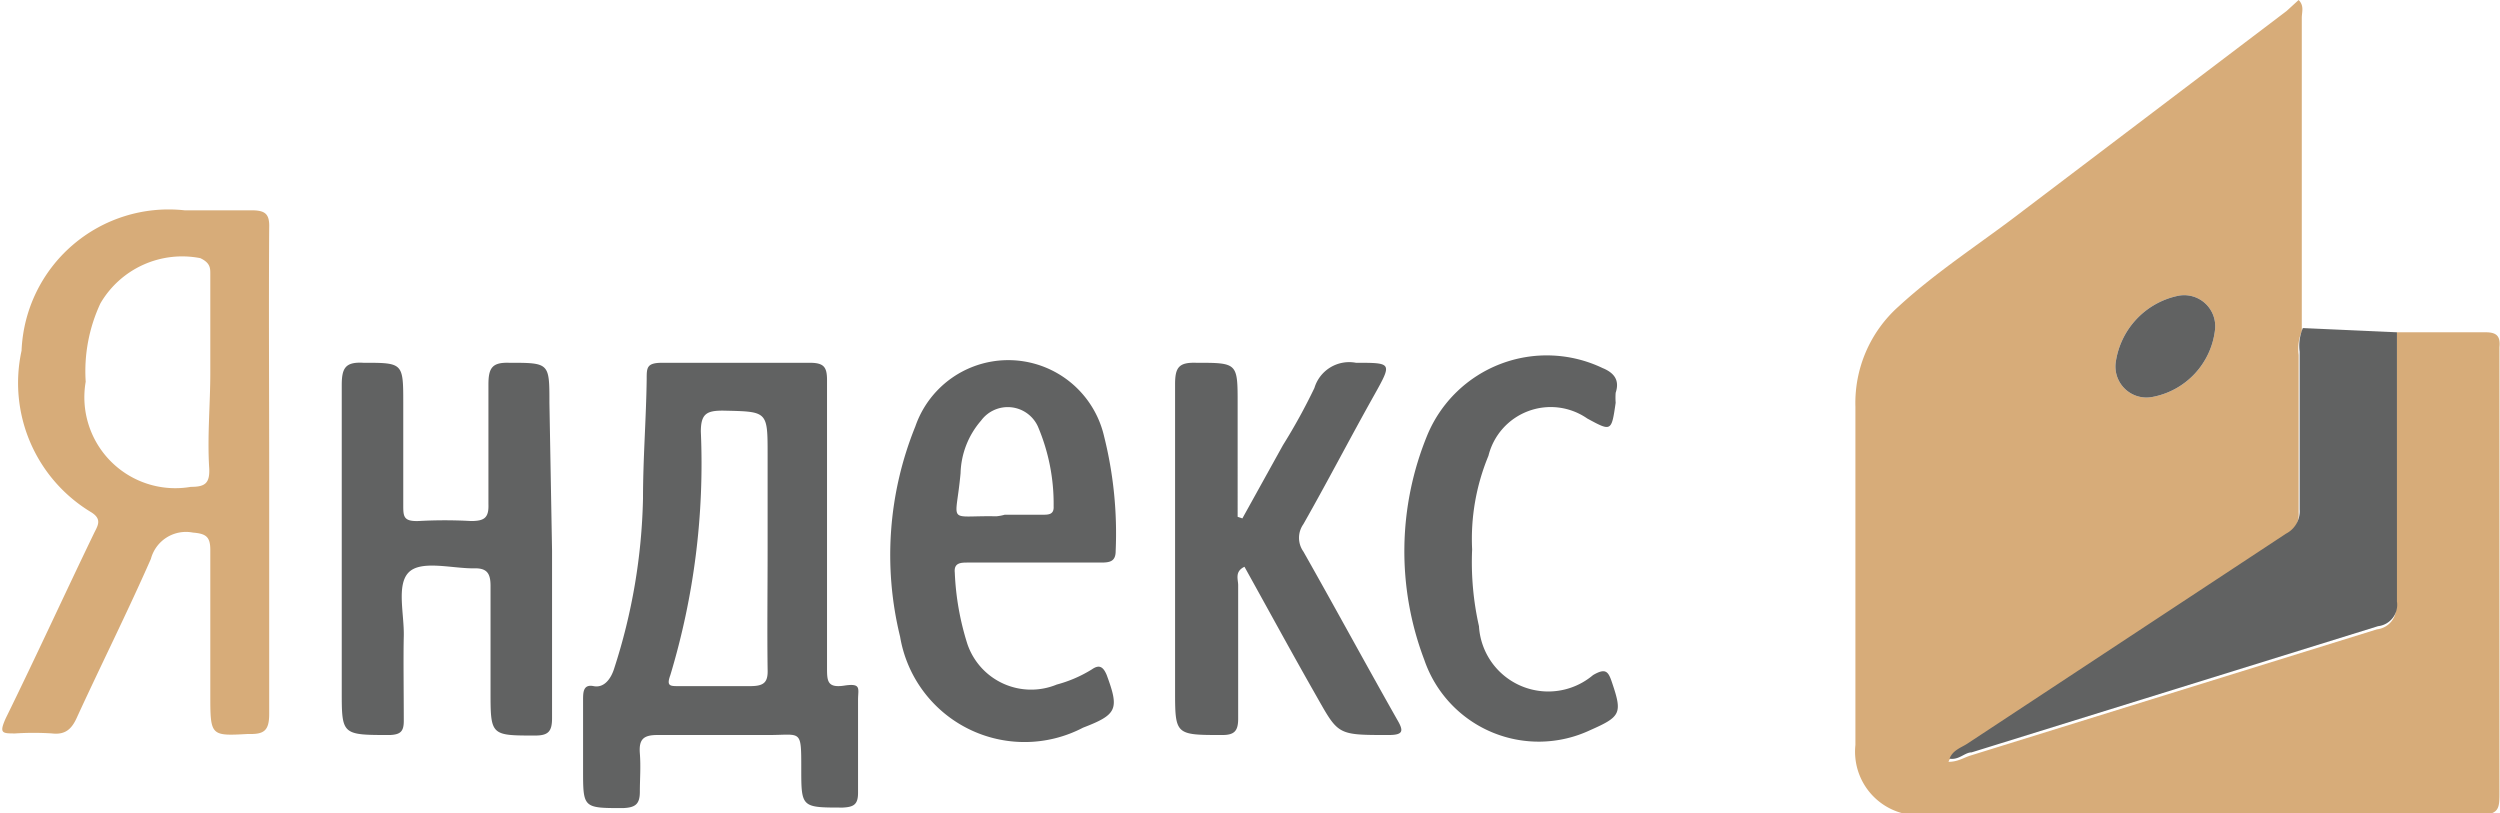 <svg xmlns="http://www.w3.org/2000/svg" viewBox="0 0 47.55 15.47"><defs><style>.cls-1{fill:#d7ac79;}.cls-2{fill:#616262;}</style></defs><title>payment-methods-icon-4</title><g id="Слой_2" data-name="Слой 2"><g id="Layer_1" data-name="Layer 1"><path class="cls-1" d="M5.12,9c0,1.53,0,3.06,0,4.58,0,.32-.1.39-.4.38C4,14,4,14,4,13.2s0-1.83,0-2.74c0-.25-.08-.31-.33-.33a.69.69,0,0,0-.8.5c-.44,1-.94,2-1.4,3-.1.23-.22.35-.48.32a5.45,5.45,0,0,0-.7,0c-.25,0-.31,0-.18-.29.57-1.16,1.11-2.34,1.67-3.5.07-.15.18-.28-.05-.42A2.87,2.87,0,0,1,.41,6.67,2.8,2.8,0,0,1,3.51,4c.42,0,.85,0,1.27,0,.27,0,.35.07.34.34C5.11,5.89,5.12,7.46,5.12,9ZM4,7.09c0-.62,0-1.25,0-1.88C4,5.1,4,5,3.81,4.91a1.8,1.8,0,0,0-1.9.86,3.05,3.05,0,0,0-.28,1.49,1.73,1.73,0,0,0,2,2c.26,0,.36-.06.35-.34C3.94,8.3,4,7.7,4,7.09Z"/><path class="cls-2" d="M15.73,10c0,.9,0,1.8,0,2.69,0,.26,0,.4.33.35s.26.06.26.27q0,.88,0,1.77c0,.22-.08.27-.29.28-.79,0-.79,0-.79-.75s0-.63-.62-.63-1.41,0-2.12,0c-.27,0-.35.09-.33.35s0,.49,0,.73-.09.3-.32.31c-.76,0-.76,0-.76-.73V13.32c0-.15,0-.31.2-.27s.33-.14.39-.33a11.18,11.18,0,0,0,.55-3.24c0-.76.06-1.51.07-2.27,0-.22,0-.31.3-.31.93,0,1.87,0,2.8,0,.27,0,.33.08.33.33C15.73,8.15,15.73,9.08,15.73,10Zm-1.13.46V8.65c0-.84,0-.82-.85-.84-.31,0-.42.06-.42.4a13.93,13.93,0,0,1-.58,4.63c-.08.22,0,.21.18.21.45,0,.9,0,1.34,0,.26,0,.34-.07.33-.32C14.59,12,14.6,11.21,14.6,10.46Z"/><path class="cls-2" d="M10.5,10.47c0,1.06,0,2.13,0,3.19,0,.25-.07.33-.32.33-.85,0-.85,0-.85-.85,0-.66,0-1.33,0-2,0-.25-.08-.34-.33-.33-.42,0-1-.16-1.23.08s-.08.79-.09,1.21,0,1.07,0,1.61c0,.2-.06.26-.26.27-.92,0-.92,0-.92-.84,0-1.94,0-3.87,0-5.81,0-.32.06-.45.41-.43.76,0,.76,0,.76.78s0,1.28,0,1.92c0,.22,0,.32.29.31a9,9,0,0,1,1,0c.25,0,.34-.06.33-.32,0-.76,0-1.52,0-2.27,0-.31.06-.43.39-.42.77,0,.77,0,.77.76Z"/><path class="cls-2" d="M23.63,9.86l.77-1.39A11.29,11.29,0,0,0,25,7.38a.69.69,0,0,1,.79-.48c.69,0,.69,0,.35.61-.46.82-.89,1.65-1.35,2.46a.45.45,0,0,0,0,.52c.6,1.06,1.18,2.13,1.78,3.19.13.22.13.3-.16.3-1,0-.95,0-1.4-.79s-.89-1.6-1.34-2.41c-.19.09-.12.24-.12.35,0,.85,0,1.7,0,2.54,0,.23-.07.31-.3.31-.9,0-.9,0-.9-.86,0-1.94,0-3.88,0-5.81,0-.32.07-.42.4-.41.79,0,.79,0,.79.78V9.83Z"/><path class="cls-2" d="M19.68,10.7H18.41c-.13,0-.27,0-.25.19a5.18,5.18,0,0,0,.24,1.36,1.28,1.28,0,0,0,1.7.77,2.47,2.47,0,0,0,.67-.29c.13-.09.21-.06.28.11.24.65.2.75-.45,1a2.4,2.4,0,0,1-3.48-1.73,6.51,6.51,0,0,1,.29-4A1.87,1.87,0,0,1,21,8.3a7.59,7.59,0,0,1,.22,2.18c0,.2-.11.22-.28.22Zm-.57-.91h.72c.11,0,.22,0,.21-.16a3.75,3.75,0,0,0-.3-1.52A.63.63,0,0,0,18.66,8a1.59,1.59,0,0,0-.39,1c-.09,1-.28.8.68.82A.86.86,0,0,0,19.11,9.79Z"/><path class="cls-2" d="M28,10.45a5.52,5.52,0,0,0,.13,1.46,1.32,1.32,0,0,0,2.17.93c.24-.14.29-.07.36.14.2.59.17.65-.42.91a2.3,2.3,0,0,1-3.15-1.34,5.81,5.81,0,0,1,.06-4.28A2.46,2.46,0,0,1,30.48,7c.22.09.33.23.25.47a1.23,1.23,0,0,0,0,.19c-.08.55-.08.55-.54.3a1.22,1.22,0,0,0-1.88.71A4.12,4.12,0,0,0,28,10.45Z"/><path class="cls-1" d="M45.59,6.32c.56,0,1.13,0,1.69,0,.21,0,.28.08.26.28v.15q0,4.16,0,8.31c0,.32,0,.44-.41.44H36.63a1.21,1.21,0,0,1-1.34-1.33c0-2.14,0-4.28,0-6.43a2.46,2.46,0,0,1,.82-1.91c.74-.68,1.59-1.22,2.38-1.83l5-3.79L43.72,0c.11.11.06.23.06.34V5.88c0,.14,0,.28,0,.42a.87.87,0,0,0-.06.45q0,1.48,0,3a.48.48,0,0,1-.26.46l-6.07,4c-.11.07-.27.12-.33.28.18,0,.29-.08.42-.12l7.73-2.4a.41.41,0,0,0,.36-.47C45.58,9.73,45.59,8,45.59,6.32Zm-3.46-.05a.59.59,0,0,0-.72-.64A1.51,1.51,0,0,0,40.24,6.9a.59.59,0,0,0,.7.65A1.47,1.47,0,0,0,42.13,6.27Z"/><path class="cls-2" d="M45.59,6.32c0,1.71,0,3.41,0,5.12a.41.41,0,0,1-.36.47l-7.73,2.4c-.13,0-.24.15-.42.12.06-.16.22-.21.33-.28l6.07-4a.48.48,0,0,0,.26-.46q0-1.49,0-3a.87.87,0,0,1,.06-.45Z"/><path class="cls-2" d="M42.13,6.27a1.47,1.47,0,0,1-1.19,1.28.59.59,0,0,1-.7-.65,1.51,1.51,0,0,1,1.17-1.27A.59.59,0,0,1,42.13,6.27Z"/></g></g></svg>